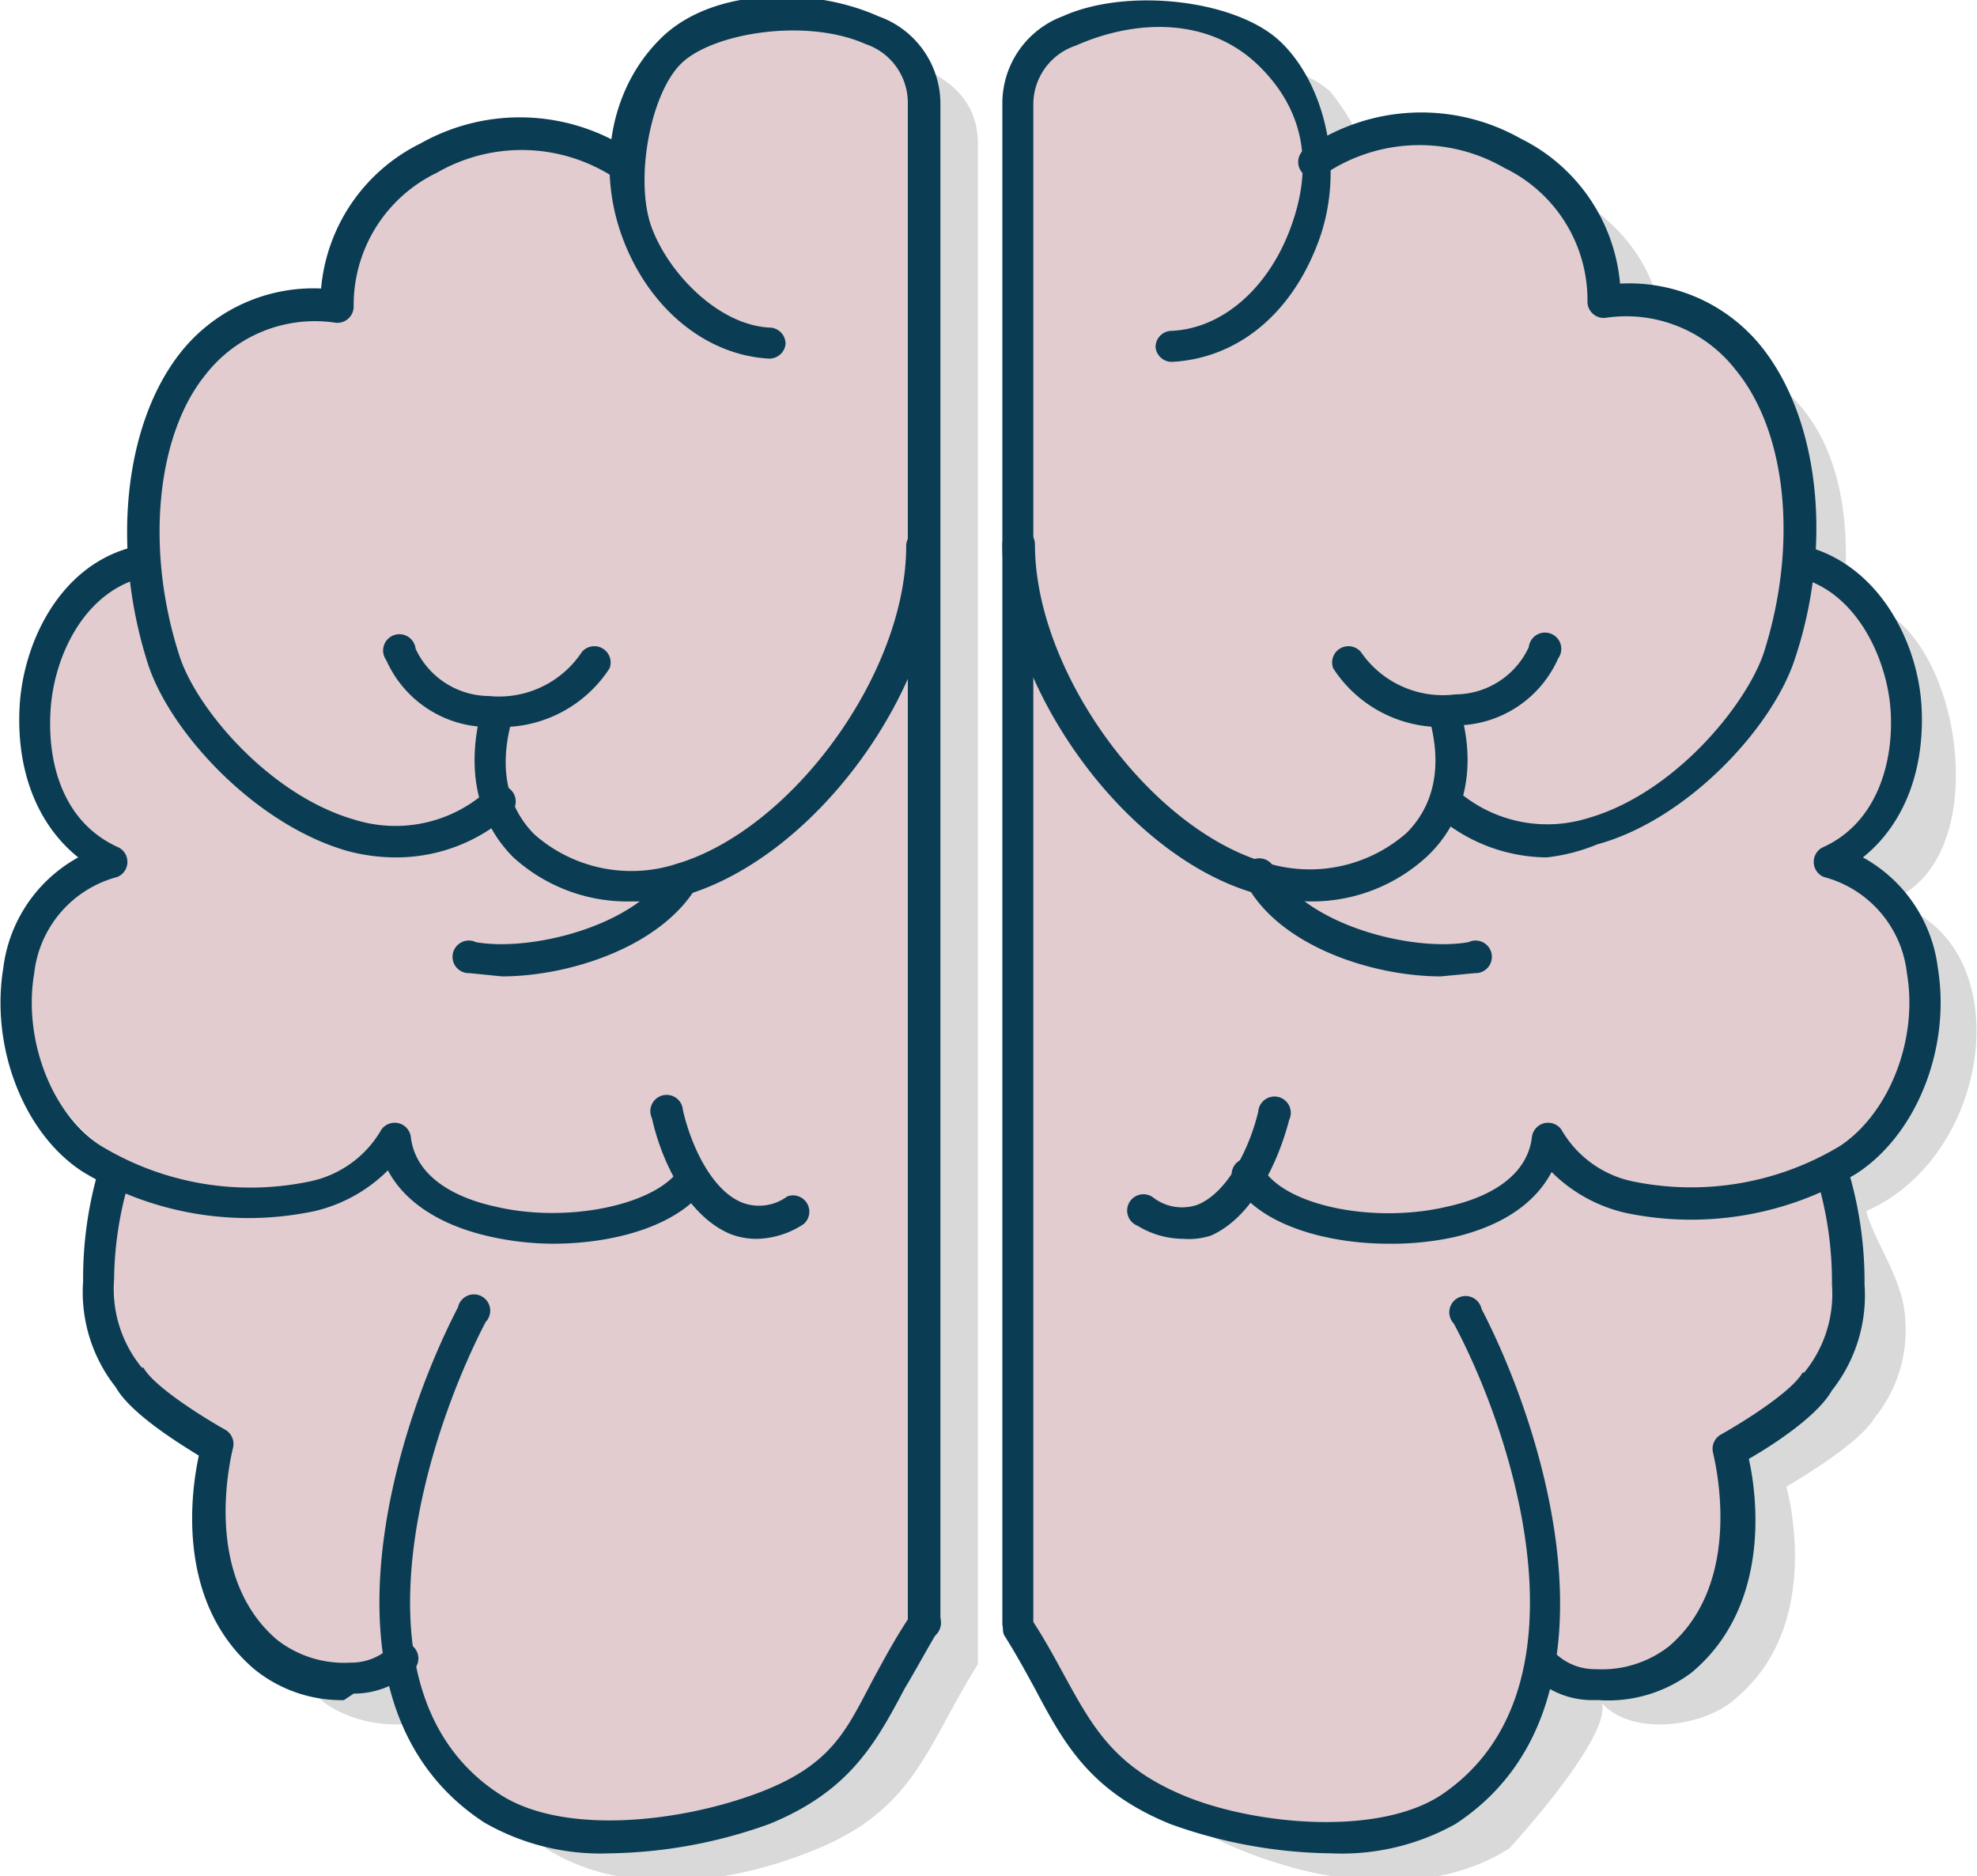 <svg xmlns="http://www.w3.org/2000/svg" viewBox="0 0 121.3 115.1"><title>Recurso 3</title><g style="isolation:isolate"><g id="Capa_2" data-name="Capa 2"><g id="Objects"><g style="opacity:0.15;mix-blend-mode:multiply"><path d="M11.6,74.3c-8-3.5-9.5-16.9-1.3-19h0C2.9,52.8,6.2,36.1,13.1,37c-.7-6.8.6-15,11.1-15.9-.3-8.5,10.7-13.6,17.5-8.7a12.9,12.9,0,0,1,2.9-6.8c3.5-3.2,15.4-3.5,15.4,3.2v93.3c-3.1,4.9-3.8,8.8-9.8,11.3s-12.3,2.8-16.7,0c0,0-6.2-6.7-5.7-8.9-1.9,2.1-6.5,1.4-8.3-.4-5.4-4.6-3-12.9-3-12.9s-4.4-2.5-5.4-4.2a8.5,8.5,0,0,1-1.9-6C9.4,78.5,11,76.4,11.6,74.3Z"/></g><path d="M8.1,71.4c-8-3.5-9.5-16.9-1.3-19h0C-.6,49.9,2.7,33.3,9.5,34.1c-.7-6.8.6-15,11.1-15.9C20.4,9.8,31.4,4.7,38.2,9.6a12.9,12.9,0,0,1,2.9-6.8C44.6-.4,56.6-.8,56.6,5.9V99.3c-3.1,4.9-3.8,8.8-9.8,11.3s-12.3,2.8-16.7,0c0,0-6.2-6.7-5.7-8.9-1.9,2.1-6.5,1.4-8.3-.4-5.4-4.6-3-12.9-3-12.9s-4.4-2.5-5.4-4.2a8.5,8.5,0,0,1-1.9-6C5.9,75.7,7.5,73.5,8.1,71.4Z" style="fill:#e2cccf"/><path d="M56.7,100.6a1,1,0,0,1-1-1V6.3a3.8,3.8,0,0,0-2.6-3.6c-3.6-1.6-9.2-.7-11.2,1.1S38.9,11.1,40,14s4.2,6,7.3,6.1a1,1,0,0,1,.9,1,1,1,0,0,1-1,.9c-3.9-.2-7.4-3.1-9-7.4s-.8-9.2,2.4-12.3S49.9-.8,53.9,1a5.7,5.7,0,0,1,3.8,5.4V99.7A1,1,0,0,1,56.7,100.6Z" style="fill:#0a3d54"/><path d="M24.3,52.6a11.4,11.4,0,0,1-3-.4C15.7,50.6,10.5,45,9.1,40.8c-2.3-7.1-1.5-14.8,2-19.2a10.4,10.4,0,0,1,8.6-3.9,11,11,0,0,1,6.1-8.9,12.4,12.4,0,0,1,13,.5,1,1,0,0,1-1.1,1.6,10.4,10.4,0,0,0-10.9-.3,9,9,0,0,0-5.1,8.2,1,1,0,0,1-1.1,1,8.5,8.5,0,0,0-8,3.2C9.6,26.7,8.9,33.7,11,40.2c1,3.2,5.5,8.6,10.8,10.1a8.4,8.4,0,0,0,8.1-1.8,1,1,0,1,1,1.3,1.5A10.4,10.4,0,0,1,24.3,52.6Z" style="fill:#0a3d54"/><path d="M33.9,76.3a18,18,0,0,1-4.1-.5c-2.9-.7-5-2.1-6-4a9.4,9.4,0,0,1-4.5,2.5A19.6,19.6,0,0,1,5.1,71.9C1.5,69.6-.6,64.3.2,59.4a9,9,0,0,1,4.6-6.8c-2.5-2-3.8-5.3-3.6-9.2S3.6,34.8,8,33.6a1,1,0,1,1,.5,1.9c-3.4,1-5.2,4.8-5.4,8.1s.8,6.9,4.2,8.4a1,1,0,0,1-.1,1.8,6.9,6.9,0,0,0-5.1,5.9c-.7,4.1,1.1,8.7,4.1,10.6a17.7,17.7,0,0,0,12.7,2.2,6.6,6.6,0,0,0,4.5-3.2,1,1,0,0,1,1.8.4c.3,2.8,3.3,3.9,5.1,4.3,4.5,1.1,10-.1,11.4-2.3a1,1,0,0,1,1.7,1C41.8,75.1,37.9,76.3,33.9,76.3Z" style="fill:#0a3d54"/><path d="M46.5,76a4.4,4.4,0,0,1-1.7-.3c-2.6-1.1-4.2-4.4-4.8-7.1a1,1,0,1,1,1.9-.5c.5,2.2,1.8,5,3.7,5.7a2.9,2.9,0,0,0,2.7-.4,1,1,0,0,1,1,1.7A5.4,5.4,0,0,1,46.5,76Z" style="fill:#0a3d54"/><path d="M21.1,104.3a8.5,8.5,0,0,1-5.5-1.9c-4.8-4.1-3.9-10.8-3.4-13.1-1.3-.8-4.2-2.6-5.1-4.2a9.4,9.4,0,0,1-2-6.5,23.7,23.7,0,0,1,1-7,1,1,0,0,1,1.9.6A21.8,21.8,0,0,0,7,78.5a7.6,7.6,0,0,0,1.7,5.4h.1c.6,1.1,3.4,2.9,5,3.8a1,1,0,0,1,.5,1.1c0,.1-2.1,7.7,2.7,11.8a6.7,6.7,0,0,0,4.5,1.4,3.5,3.5,0,0,0,2.5-1,1,1,0,0,1,1.5,1.3,5.3,5.3,0,0,1-3.8,1.6Z" style="fill:#0a3d54"/><path d="M37.4,113.7a14.3,14.3,0,0,1-7.7-1.9C19,104.8,24,88.1,28.1,80.2a1,1,0,1,1,1.7.9c-3.8,7.3-8.6,22.9.9,29,3.9,2.5,11,1.7,15.8-.1s5.5-4.1,7.3-7.4c.6-1.1,1.2-2.2,2-3.4a1,1,0,1,1,1.6,1.1c-.7,1.2-1.3,2.3-1.9,3.3-1.8,3.4-3.4,6.3-8.3,8.3A30.1,30.1,0,0,1,37.4,113.7Z" style="fill:#0a3d54"/><path d="M30.5,44.6h-.7a6.9,6.9,0,0,1-6.1-4.1,1,1,0,1,1,1.8-.7,5,5,0,0,0,4.5,2.9A6.1,6.1,0,0,0,35.7,40a1,1,0,0,1,1.7,1A7.9,7.9,0,0,1,30.5,44.6Z" style="fill:#0a3d54"/><path d="M38.8,55.3a10.4,10.4,0,0,1-7.3-2.7c-2.2-2.2-2.9-5.3-2-8.9a1,1,0,0,1,1.9.5c-.8,2.9-.3,5.3,1.4,7a9,9,0,0,0,8.7,1.8c7.1-2.1,14.1-11.7,14.1-19.5a1,1,0,0,1,2,0c0,8.7-7.5,19-15.5,21.4A11.8,11.8,0,0,1,38.8,55.3Z" style="fill:#0a3d54"/><path d="M30.8,59.9l-2-.2a1,1,0,1,1,.4-1.9c3.4.6,9.9-1,11.9-4.5a1,1,0,0,1,1.7,1C40.6,58.1,34.9,59.9,30.8,59.9Z" style="fill:#0a3d54"/><g style="opacity:0.15;mix-blend-mode:multiply"><path d="M114.5,74.3c8-3.5,9.5-16.9,1.3-19h0c7.4-2.5,4.1-19.2-2.7-18.3.7-6.8-.6-15-11.1-15.9.3-8.5-10.7-13.6-17.5-8.7a13,13,0,0,0-2.9-6.8C78,2.4,66.1,2.1,66.1,8.8v93.3c3.2,4.9,3.8,8.8,9.8,11.3s12.3,2.8,16.7,0c0,0,6.2-6.7,5.7-8.9,1.9,2.1,6.5,1.4,8.3-.4,5.4-4.6,3-12.9,3-12.9s4.4-2.5,5.4-4.2a8.5,8.5,0,0,0,1.9-6C116.8,78.5,115.1,76.4,114.5,74.3Z"/></g><path d="M111,71.4c8-3.5,9.5-16.9,1.3-19h0c7.4-2.5,4.1-19.2-2.7-18.3.7-6.8-.6-15-11.1-15.9.3-8.5-10.7-13.6-17.5-8.7A12.9,12.9,0,0,0,78,2.8C74.5-.4,62.6-.8,62.6,5.9V99.3c3.2,4.9,3.8,8.8,9.8,11.3s12.3,2.8,16.7,0c0,0,6.2-6.7,5.7-8.9,1.9,2.1,6.5,1.4,8.3-.4,5.4-4.6,3-12.9,3-12.9s4.4-2.5,5.4-4.2a8.5,8.5,0,0,0,1.9-6C113.3,75.7,111.6,73.5,111,71.4Z" style="fill:#e2cccf"/><path d="M62.5,100.6a1,1,0,0,1-1-1V6.3A5.7,5.7,0,0,1,65.2,1c4-1.8,10.6-1,13.3,1.5s4.1,7.7,2.4,12.3-5.1,7.2-9,7.4a1,1,0,0,1-1-.9,1,1,0,0,1,.9-1c3.1-.1,5.9-2.5,7.3-6.1s1.2-7.2-1.9-10.2S69.6,1.2,66,2.8a3.8,3.8,0,0,0-2.6,3.6V99.7A1,1,0,0,1,62.5,100.6Z" style="fill:#0a3d54"/><path d="M94.9,52.6A10.4,10.4,0,0,1,88,49.9a1,1,0,0,1,1.3-1.5,8.4,8.4,0,0,0,8.1,1.8c5.3-1.5,9.7-6.9,10.8-10.1,2.1-6.5,1.5-13.5-1.7-17.4a8.5,8.5,0,0,0-8-3.2,1,1,0,0,1-1.1-1,9,9,0,0,0-5.1-8.2,10.4,10.4,0,0,0-10.9.3,1,1,0,1,1-1.1-1.6,12.4,12.4,0,0,1,13-.5,11,11,0,0,1,6.1,8.9,10.4,10.4,0,0,1,8.7,3.9c3.5,4.4,4.4,12.1,2,19.2-1.4,4.2-6.6,9.8-12.1,11.3A11.4,11.4,0,0,1,94.9,52.6Z" style="fill:#0a3d54"/><path d="M85.2,76.3c-3.9,0-7.9-1.2-9.4-3.6a1,1,0,1,1,1.7-1c1.4,2.3,6.9,3.4,11.4,2.3,1.8-.4,4.8-1.5,5.1-4.3a1,1,0,0,1,1.8-.4,6.6,6.6,0,0,0,4.5,3.2,17.7,17.7,0,0,0,12.6-2.2c3-2,4.8-6.5,4.1-10.6a6.9,6.9,0,0,0-5.1-5.9,1,1,0,0,1-.1-1.8c3.4-1.5,4.4-5.3,4.2-8.4s-2-7.1-5.4-8.1a1,1,0,1,1,.5-1.9c4.3,1.3,6.6,5.9,6.8,9.8s-1.1,7.2-3.6,9.2a9,9,0,0,1,4.6,6.8c.8,4.9-1.3,10.2-5,12.6a19.6,19.6,0,0,1-14.2,2.4,9.4,9.4,0,0,1-4.5-2.5c-1,1.9-3,3.3-6,4A18,18,0,0,1,85.2,76.3Z" style="fill:#0a3d54"/><path d="M72.6,76a5.4,5.4,0,0,1-2.8-.8,1,1,0,1,1,1-1.7,2.9,2.9,0,0,0,2.7.4c1.9-.8,3.2-3.6,3.7-5.7a1,1,0,1,1,1.9.5c-.7,2.7-2.3,6-4.8,7.1A4.4,4.4,0,0,1,72.6,76Z" style="fill:#0a3d54"/><path d="M98.1,104.3h-.4a5.3,5.3,0,0,1-3.8-1.6,1,1,0,0,1,1.5-1.3,3.5,3.5,0,0,0,2.5,1,6.7,6.7,0,0,0,4.5-1.4c4.8-4.1,2.7-11.8,2.7-11.9a1,1,0,0,1,.5-1.1c1.6-.9,4.4-2.7,5-3.8h.1a7.6,7.6,0,0,0,1.7-5.4,21.9,21.9,0,0,0-.9-6.4,1,1,0,1,1,1.9-.6,23.8,23.8,0,0,1,1,7,9.4,9.4,0,0,1-2,6.5c-.9,1.6-3.7,3.4-5.1,4.2.5,2.2,1.4,9-3.5,13.1A8.5,8.5,0,0,1,98.1,104.3Z" style="fill:#0a3d54"/><path d="M81.7,113.7a30,30,0,0,1-9.9-1.8c-4.9-2-6.5-4.9-8.3-8.3-.6-1.1-1.2-2.2-1.9-3.3a1,1,0,0,1,1.6-1.1c.8,1.2,1.4,2.3,2,3.4,1.8,3.3,3.1,5.7,7.3,7.5s11.8,2.6,15.8.1c9.5-6.2,4.8-21.7.9-29a1,1,0,1,1,1.7-.9c4.1,7.9,9.1,24.6-1.6,31.6A14.3,14.3,0,0,1,81.7,113.7Z" style="fill:#0a3d54"/><path d="M88.7,44.6A7.9,7.9,0,0,1,81.8,41a1,1,0,0,1,1.7-1,6.1,6.1,0,0,0,5.8,2.6,5,5,0,0,0,4.5-2.9,1,1,0,1,1,1.8.7,6.9,6.9,0,0,1-6.1,4.1Z" style="fill:#0a3d54"/><path d="M80.3,55.3a11.8,11.8,0,0,1-3.3-.5c-8-2.3-15.5-12.7-15.5-21.4a1,1,0,0,1,2,0c0,7.8,7,17.4,14.1,19.5a9,9,0,0,0,8.7-1.8c1.7-1.7,2.2-4.1,1.4-7a1,1,0,0,1,1.9-.5c1,3.5.3,6.7-2,8.9A10.4,10.4,0,0,1,80.3,55.3Z" style="fill:#0a3d54"/><path d="M88.4,59.9c-4.1,0-9.8-1.8-11.9-5.6a1,1,0,1,1,1.7-1c2,3.5,8.5,5.1,11.9,4.5a1,1,0,1,1,.4,1.9Z" style="fill:#0a3d54"/></g></g></g></svg>